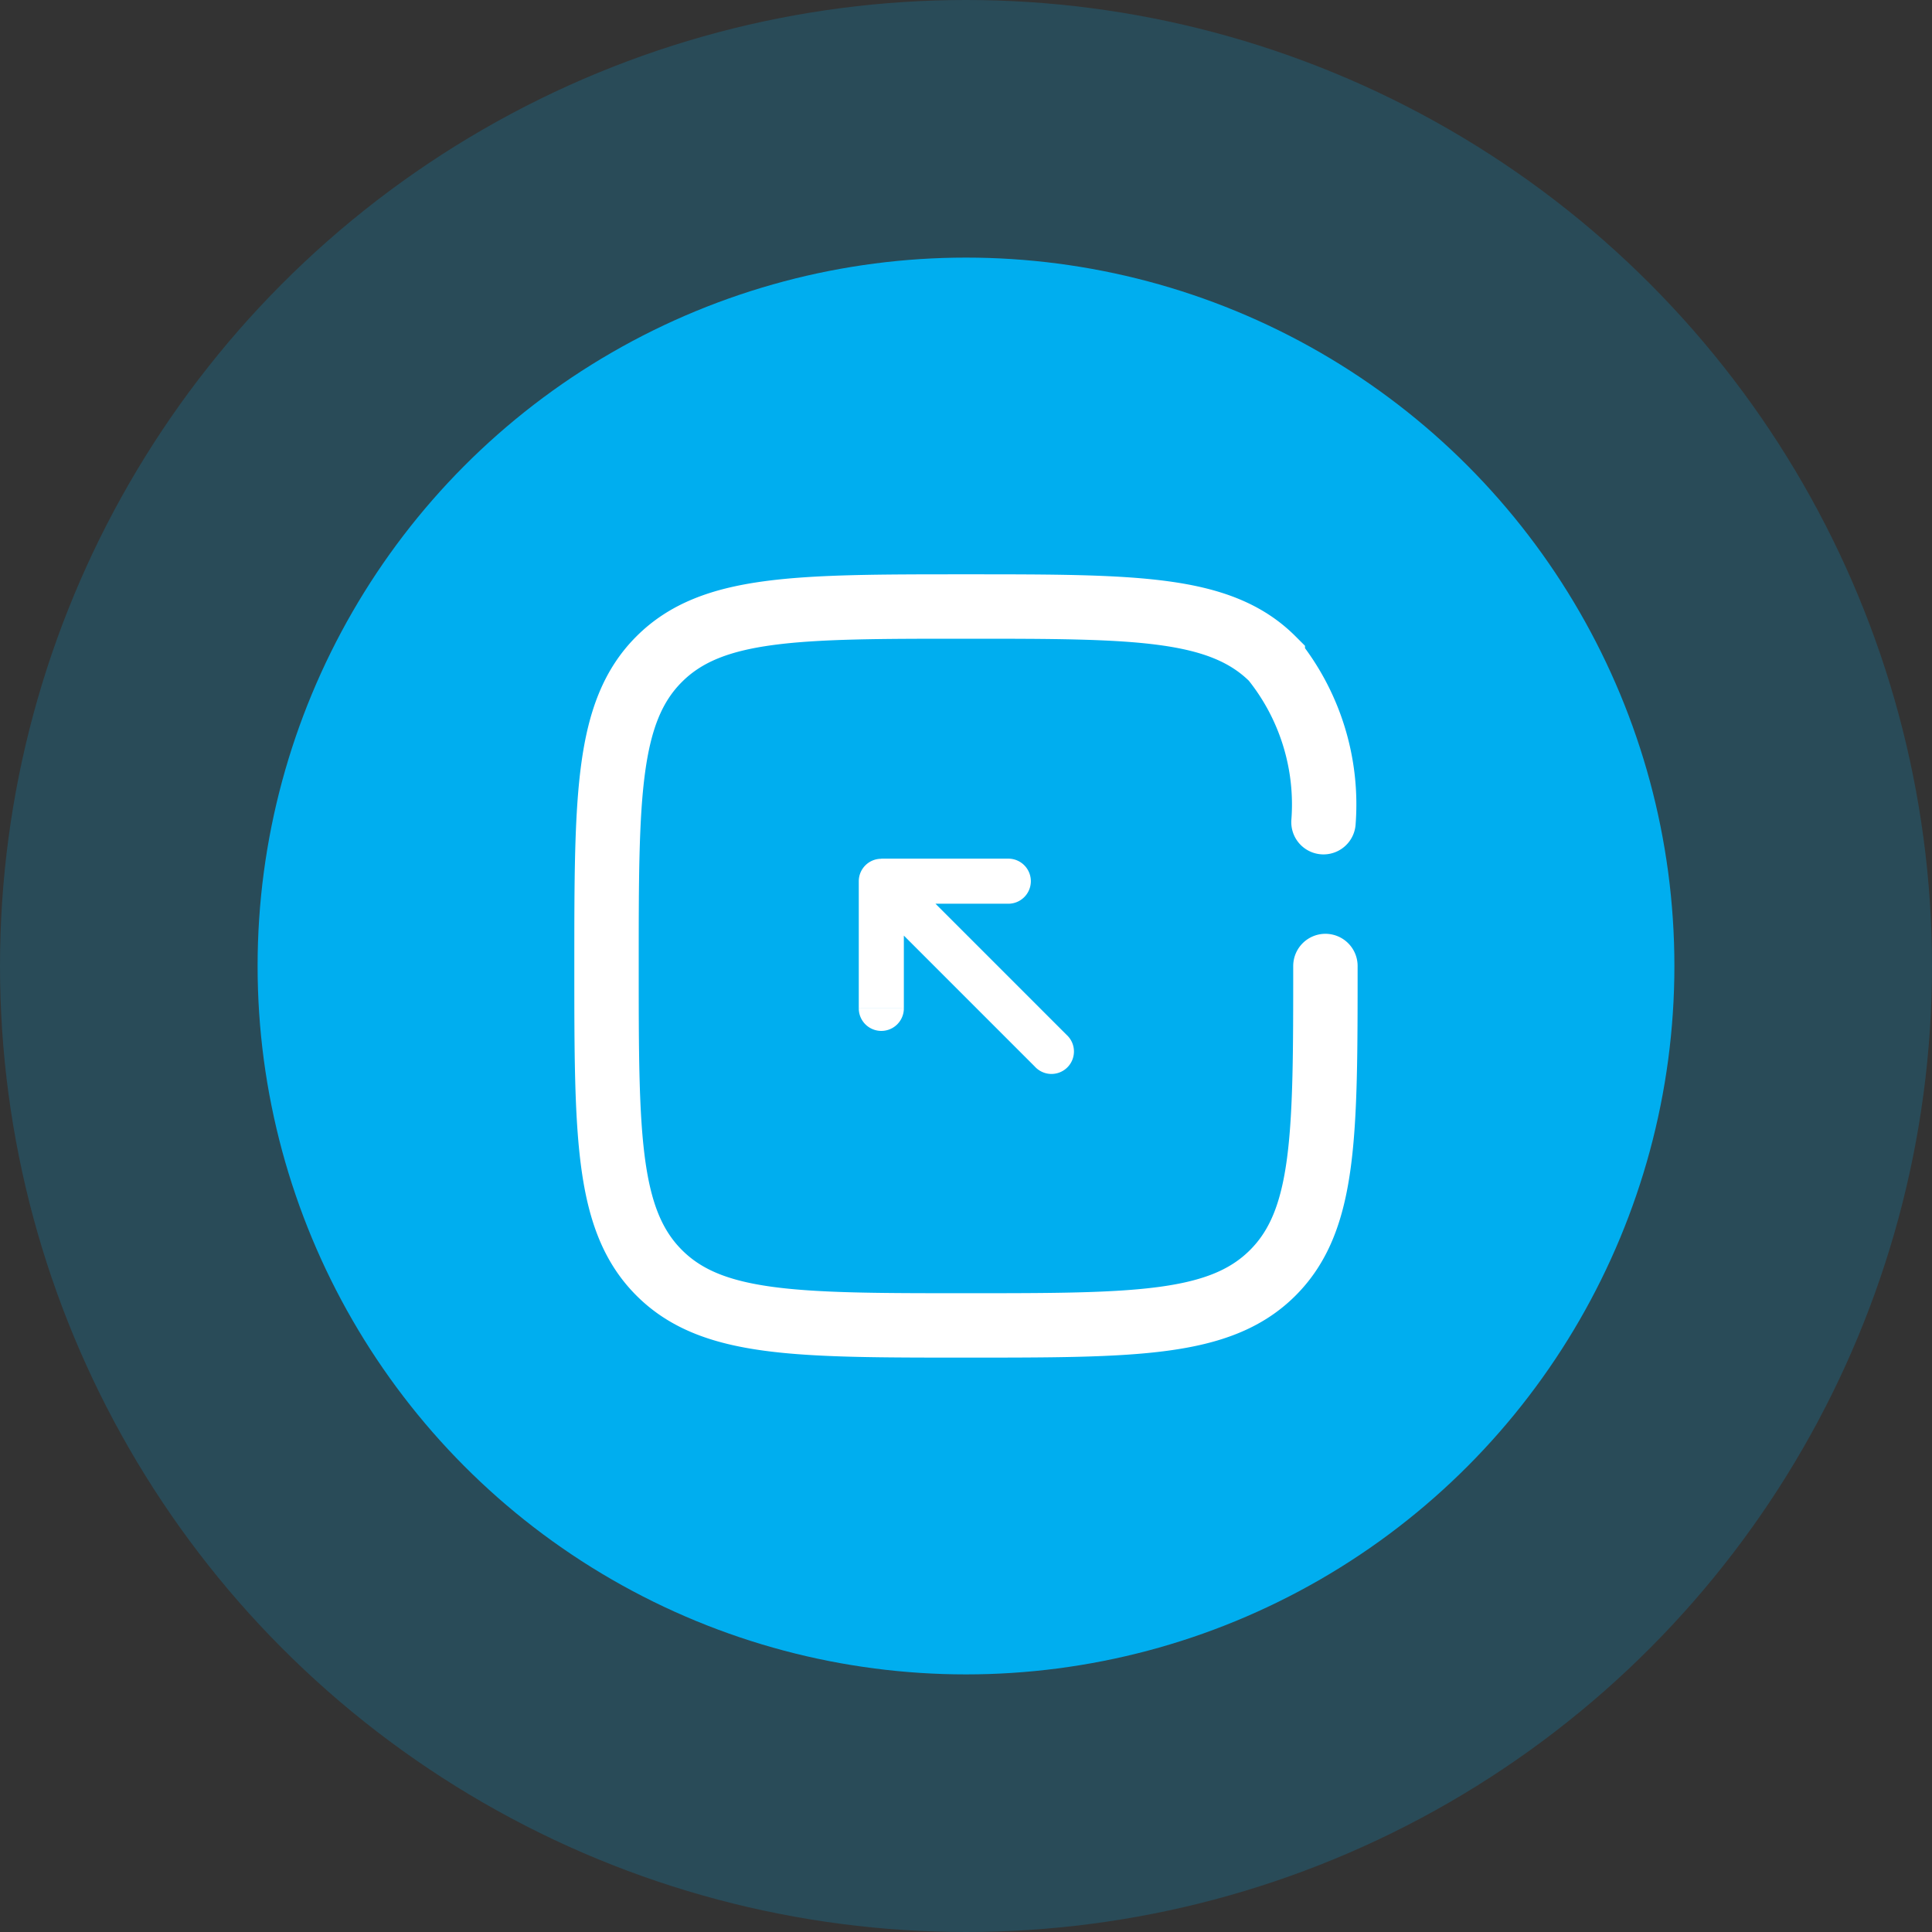 <svg xmlns="http://www.w3.org/2000/svg" width="30" height="30" viewBox="0 0 30 30">
  <rect x="0" y="0" width="30" height="30" fill="#333333" stroke="none"/>
  <g id="Group_51481" data-name="Group 51481" transform="translate(-1423 -218)">
    <circle id="Ellipse_1" data-name="Ellipse 1" cx="15" cy="15" r="15" transform="translate(1423 218)" fill="#00aeef" opacity="0.2"/>
    <circle id="Ellipse_165" data-name="Ellipse 165" cx="11" cy="11" r="11" transform="translate(1427 222)" fill="#00aeef"/>
    <path id="Path_48596" data-name="Path 48596" d="M14.155,79.648a.349.349,0,1,0,.493-.493ZM11.77,76.77v-.349a.349.349,0,0,0-.349.349Zm1.973.349a.349.349,0,1,0,0-.7Zm-2.322,1.625a.349.349,0,0,0,.7,0Zm3.227.411-2.631-2.631-.493.493,2.631,2.631ZM11.77,77.119h1.973v-.7H11.77Zm-.349-.349v1.973h.7V76.77Z" transform="translate(1424.914 154.914)" fill="#fff"/>
    <path id="Path_48597" data-name="Path 48597" d="M16.163,75.582c0,2.631,0,3.947-.817,4.764s-2.133.817-4.764.817-3.947,0-4.764-.817S5,78.213,5,75.582s0-3.947.817-4.764S7.95,70,10.582,70s3.947,0,4.764.817a3.591,3.591,0,0,1,.787,2.532" transform="translate(1427.418 157.418)" fill="none" stroke="#fff" stroke-linecap="round" stroke-width="1"/>
  </g>
</svg>

